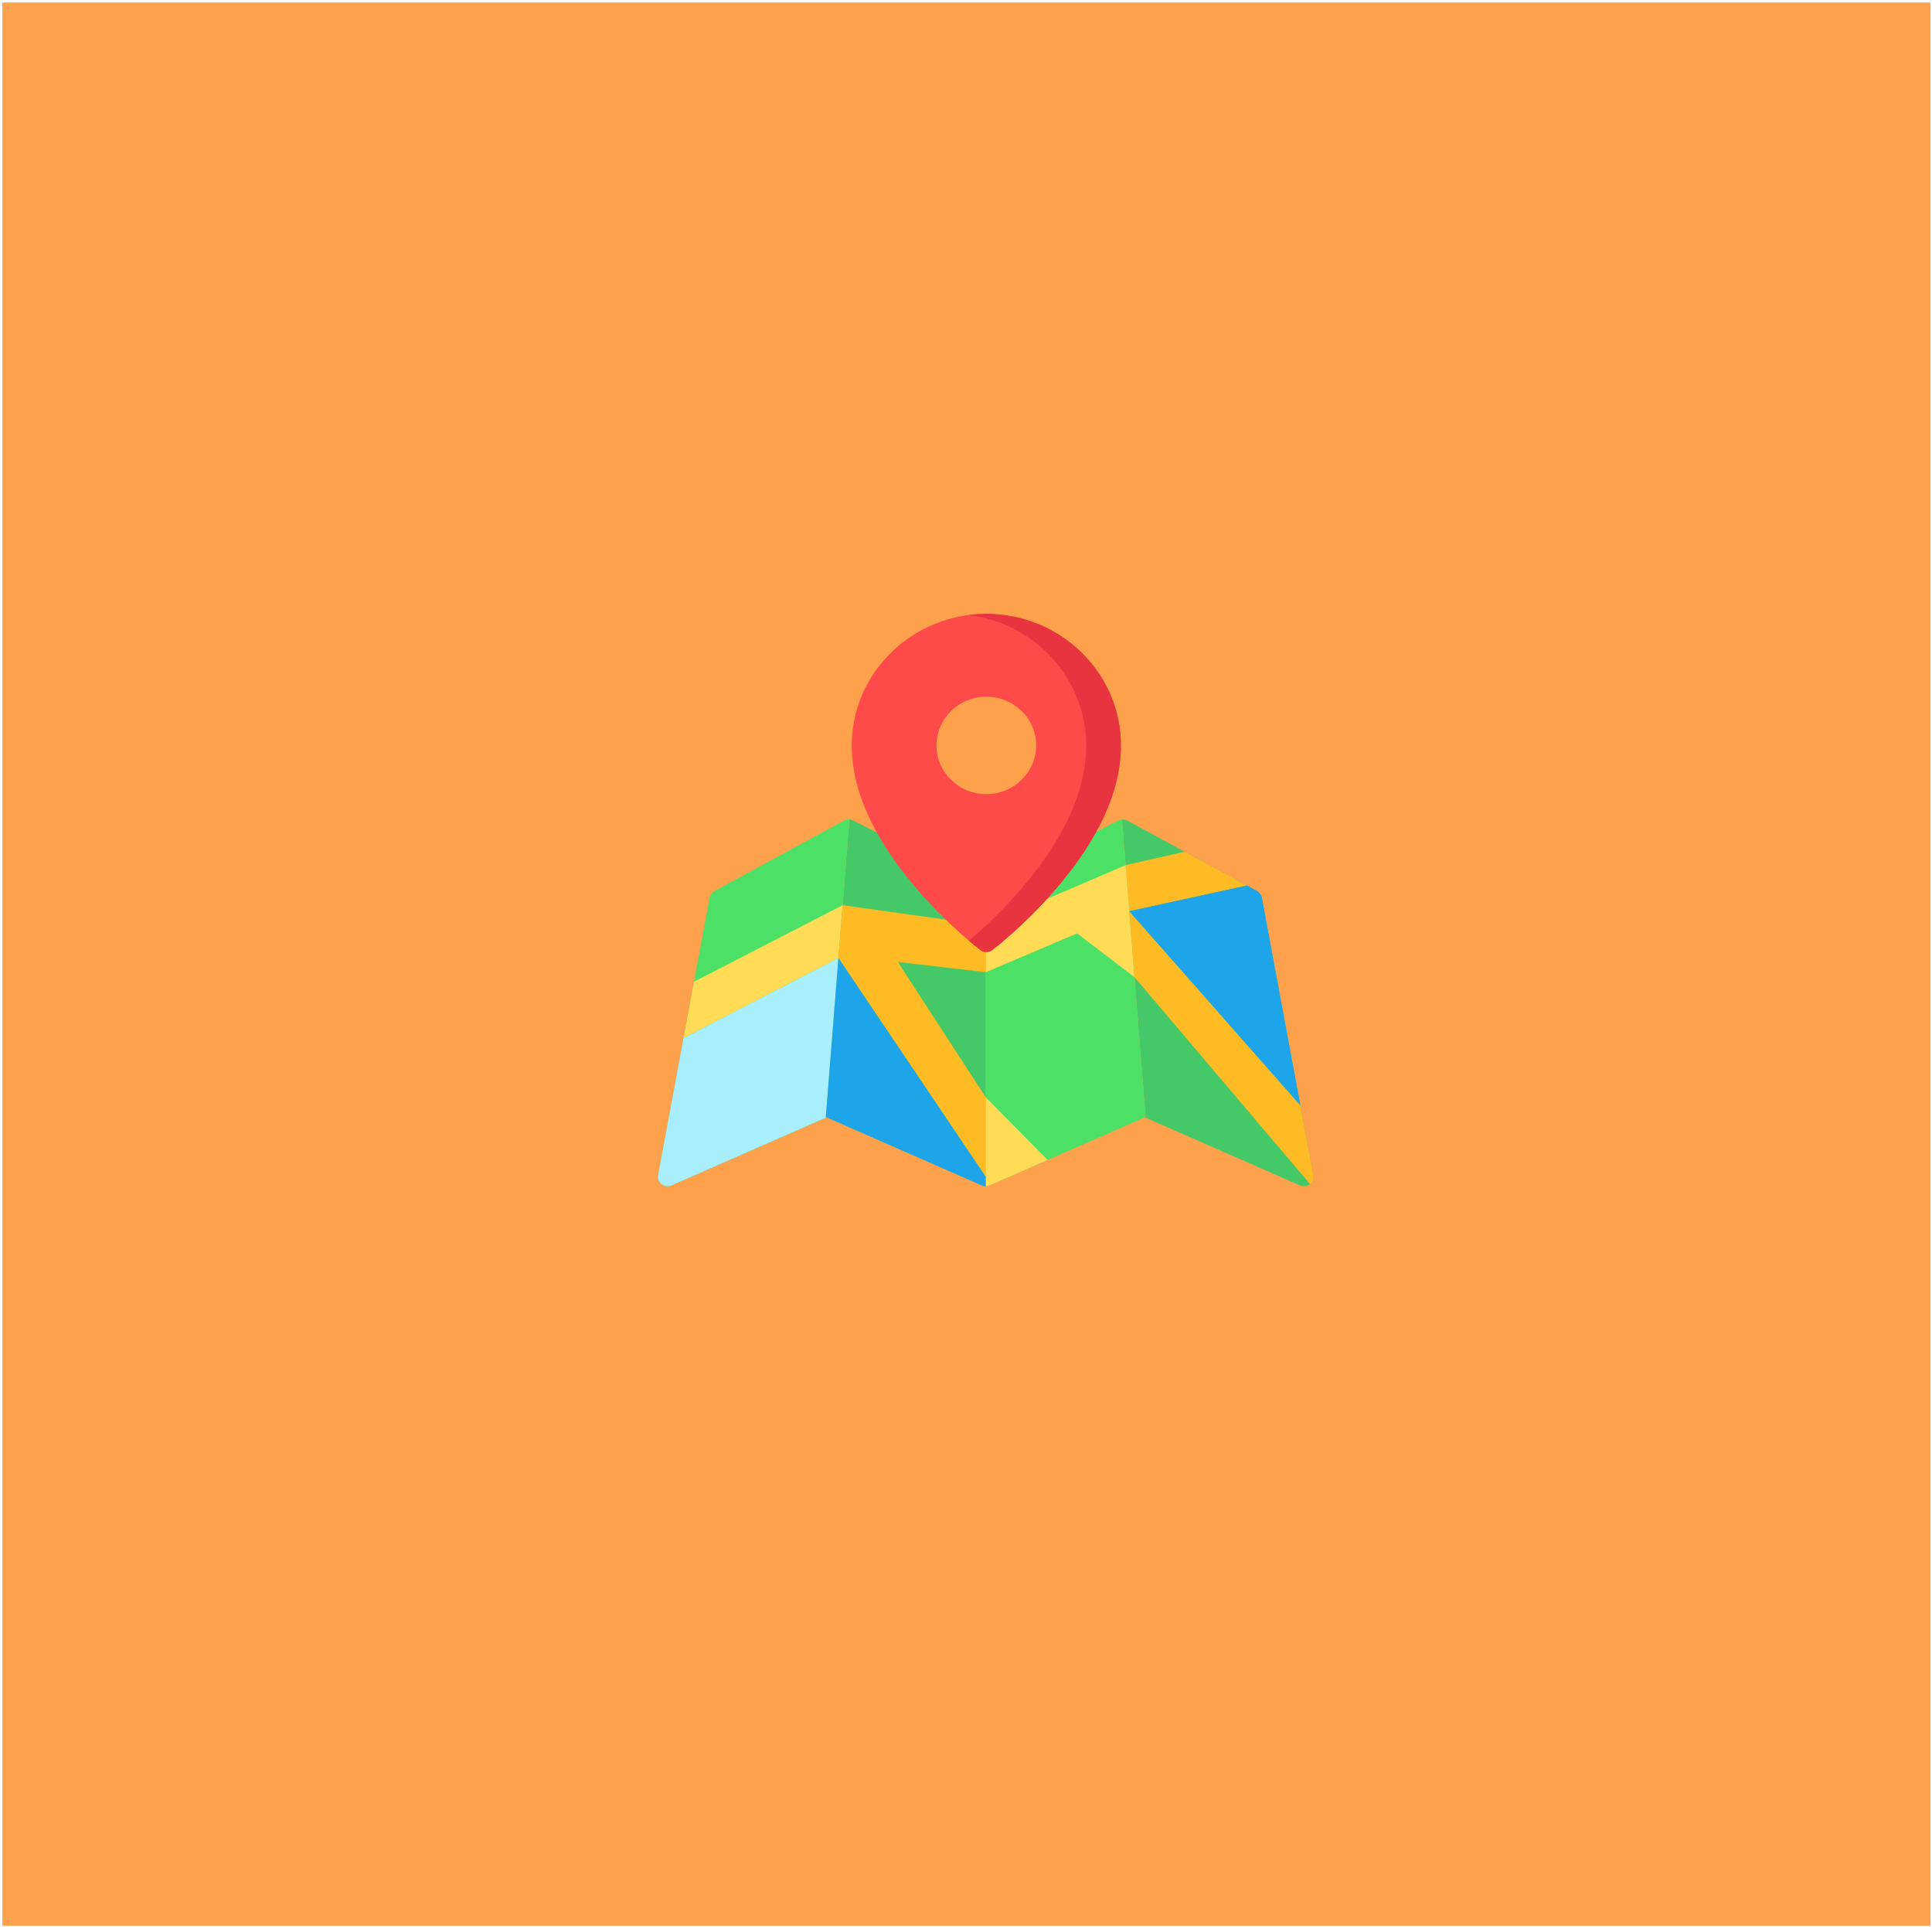 <svg width="727" height="725" viewBox="0 0 727 725" fill="none" xmlns="http://www.w3.org/2000/svg">
<rect x="0.898" y="0.949" width="725.529" height="723.566" fill="#FDA14D"/>
<g clip-path="url(#clip0)">
<path d="M494.2 442.101L474.82 337.706C474.627 336.664 473.966 335.761 473.019 335.246L424.241 308.72C423.608 308.375 422.898 308.238 422.201 308.291L431.075 420.222L430.778 420.352L489.154 445.958C489.629 446.165 490.134 446.268 490.637 446.268C491.432 446.268 492.22 446.012 492.868 445.516C493.927 444.708 494.44 443.393 494.2 442.101Z" fill="#44C868"/>
<path d="M370.918 334.079L321.03 308.674C320.432 308.369 319.77 308.244 319.117 308.287C319.29 308.277 319.464 308.278 319.636 308.291L310.762 420.222L369.436 445.958C369.909 446.165 370.415 446.269 370.918 446.269V334.079Z" fill="#44C868"/>
<path d="M319.635 308.291C318.938 308.239 318.229 308.376 317.596 308.72L268.817 335.246C267.87 335.761 267.209 336.663 267.015 337.706L247.636 442.1C247.396 443.392 247.909 444.707 248.967 445.517C249.616 446.013 250.404 446.269 251.199 446.269C251.702 446.269 252.207 446.166 252.682 445.958L310.74 420.491L319.635 308.291Z" fill="#4CE166"/>
<path d="M422.2 308.289C421.72 308.326 421.246 308.451 420.806 308.675L370.918 334.08V446.269C370.918 446.269 370.918 446.269 370.919 446.269C371.422 446.269 371.928 446.167 372.401 445.959L431.075 420.222L422.2 308.289Z" fill="#4CE166"/>
<path d="M261.142 369.343L257.206 390.55L315.5 360.445L316.854 343.374L317.078 340.543L261.142 369.343Z" fill="#FFDB56"/>
<path d="M316.025 353.826L315.5 360.446L257.206 390.55L247.636 442.101C247.396 443.392 247.909 444.708 248.967 445.517C249.616 446.013 250.404 446.269 251.199 446.269C251.702 446.269 252.207 446.167 252.682 445.958L310.74 420.492L316.025 353.826Z" fill="#A8EEFC"/>
<path d="M370.933 348.072L317.078 340.543L315.5 360.446L370.918 442.732V412.81L337.849 361.898L370.933 365.767V348.072Z" fill="#FFBB24"/>
<path d="M469.179 333.159L445.747 320.416L423.564 325.483L423.841 328.986L424.937 342.805L469.179 333.159Z" fill="#FFBB24"/>
<path d="M426.904 367.62L424.803 341.122L423.564 325.483L370.932 348.072V365.766L405.312 351.149L426.904 367.62Z" fill="#FFDB56"/>
<path d="M494.2 442.101L489.332 415.878L424.937 342.805L426.904 367.62L492.944 445.451C493.949 444.637 494.434 443.36 494.2 442.101Z" fill="#FFBB24"/>
<path d="M371.15 230.957C343.223 230.957 320.503 253.153 320.503 280.435C320.503 297.312 328.698 315.431 344.861 334.289C356.732 348.14 368.442 357.048 368.935 357.421C369.587 357.914 370.368 358.161 371.15 358.161C371.932 358.161 372.714 357.914 373.366 357.421C373.859 357.048 385.569 348.14 397.44 334.289C413.603 315.431 421.797 297.312 421.797 280.435C421.796 253.153 399.076 230.957 371.15 230.957ZM389.906 280.435C389.906 290.554 381.509 298.758 371.15 298.758C360.791 298.758 352.393 290.555 352.393 280.435C352.393 270.315 360.791 262.111 371.15 262.111C381.509 262.111 389.906 270.315 389.906 280.435Z" fill="#FF4A4A"/>
<path d="M371.15 230.957C368.937 230.957 366.756 231.097 364.617 231.367C389.47 234.508 408.732 255.315 408.732 280.435C408.732 297.312 400.537 315.431 384.374 334.289C376.74 343.196 369.178 350.054 364.618 353.918C367.149 356.062 368.759 357.288 368.935 357.421C369.587 357.914 370.368 358.161 371.15 358.161C371.932 358.161 372.714 357.914 373.366 357.421C373.859 357.048 385.569 348.14 397.44 334.289C413.603 315.431 421.797 297.312 421.797 280.435C421.796 253.153 399.076 230.957 371.15 230.957Z" fill="#E7343F"/>
<path d="M372.401 445.958L394.219 436.388L370.918 412.81V446.269C370.918 446.269 370.918 446.269 370.919 446.269C371.422 446.269 371.927 446.166 372.401 445.958Z" fill="#FFDB56"/>
<path d="M474.82 337.706C474.626 336.664 473.965 335.761 473.018 335.246L469.178 333.158L424.936 342.804L489.331 415.877L474.82 337.706Z" fill="#1EA4E9"/>
<path d="M370.917 446.268C370.918 446.268 370.918 446.268 370.917 446.268V442.732L315.5 360.445L310.761 420.222L369.435 445.958C369.908 446.166 370.414 446.268 370.917 446.268Z" fill="#1EA4E9"/>
</g>
<defs>
<clipPath id="clip0">
<rect width="246.68" height="241.189" fill="white" transform="translate(247.578 218.019)"/>
</clipPath>
</defs>
</svg>
